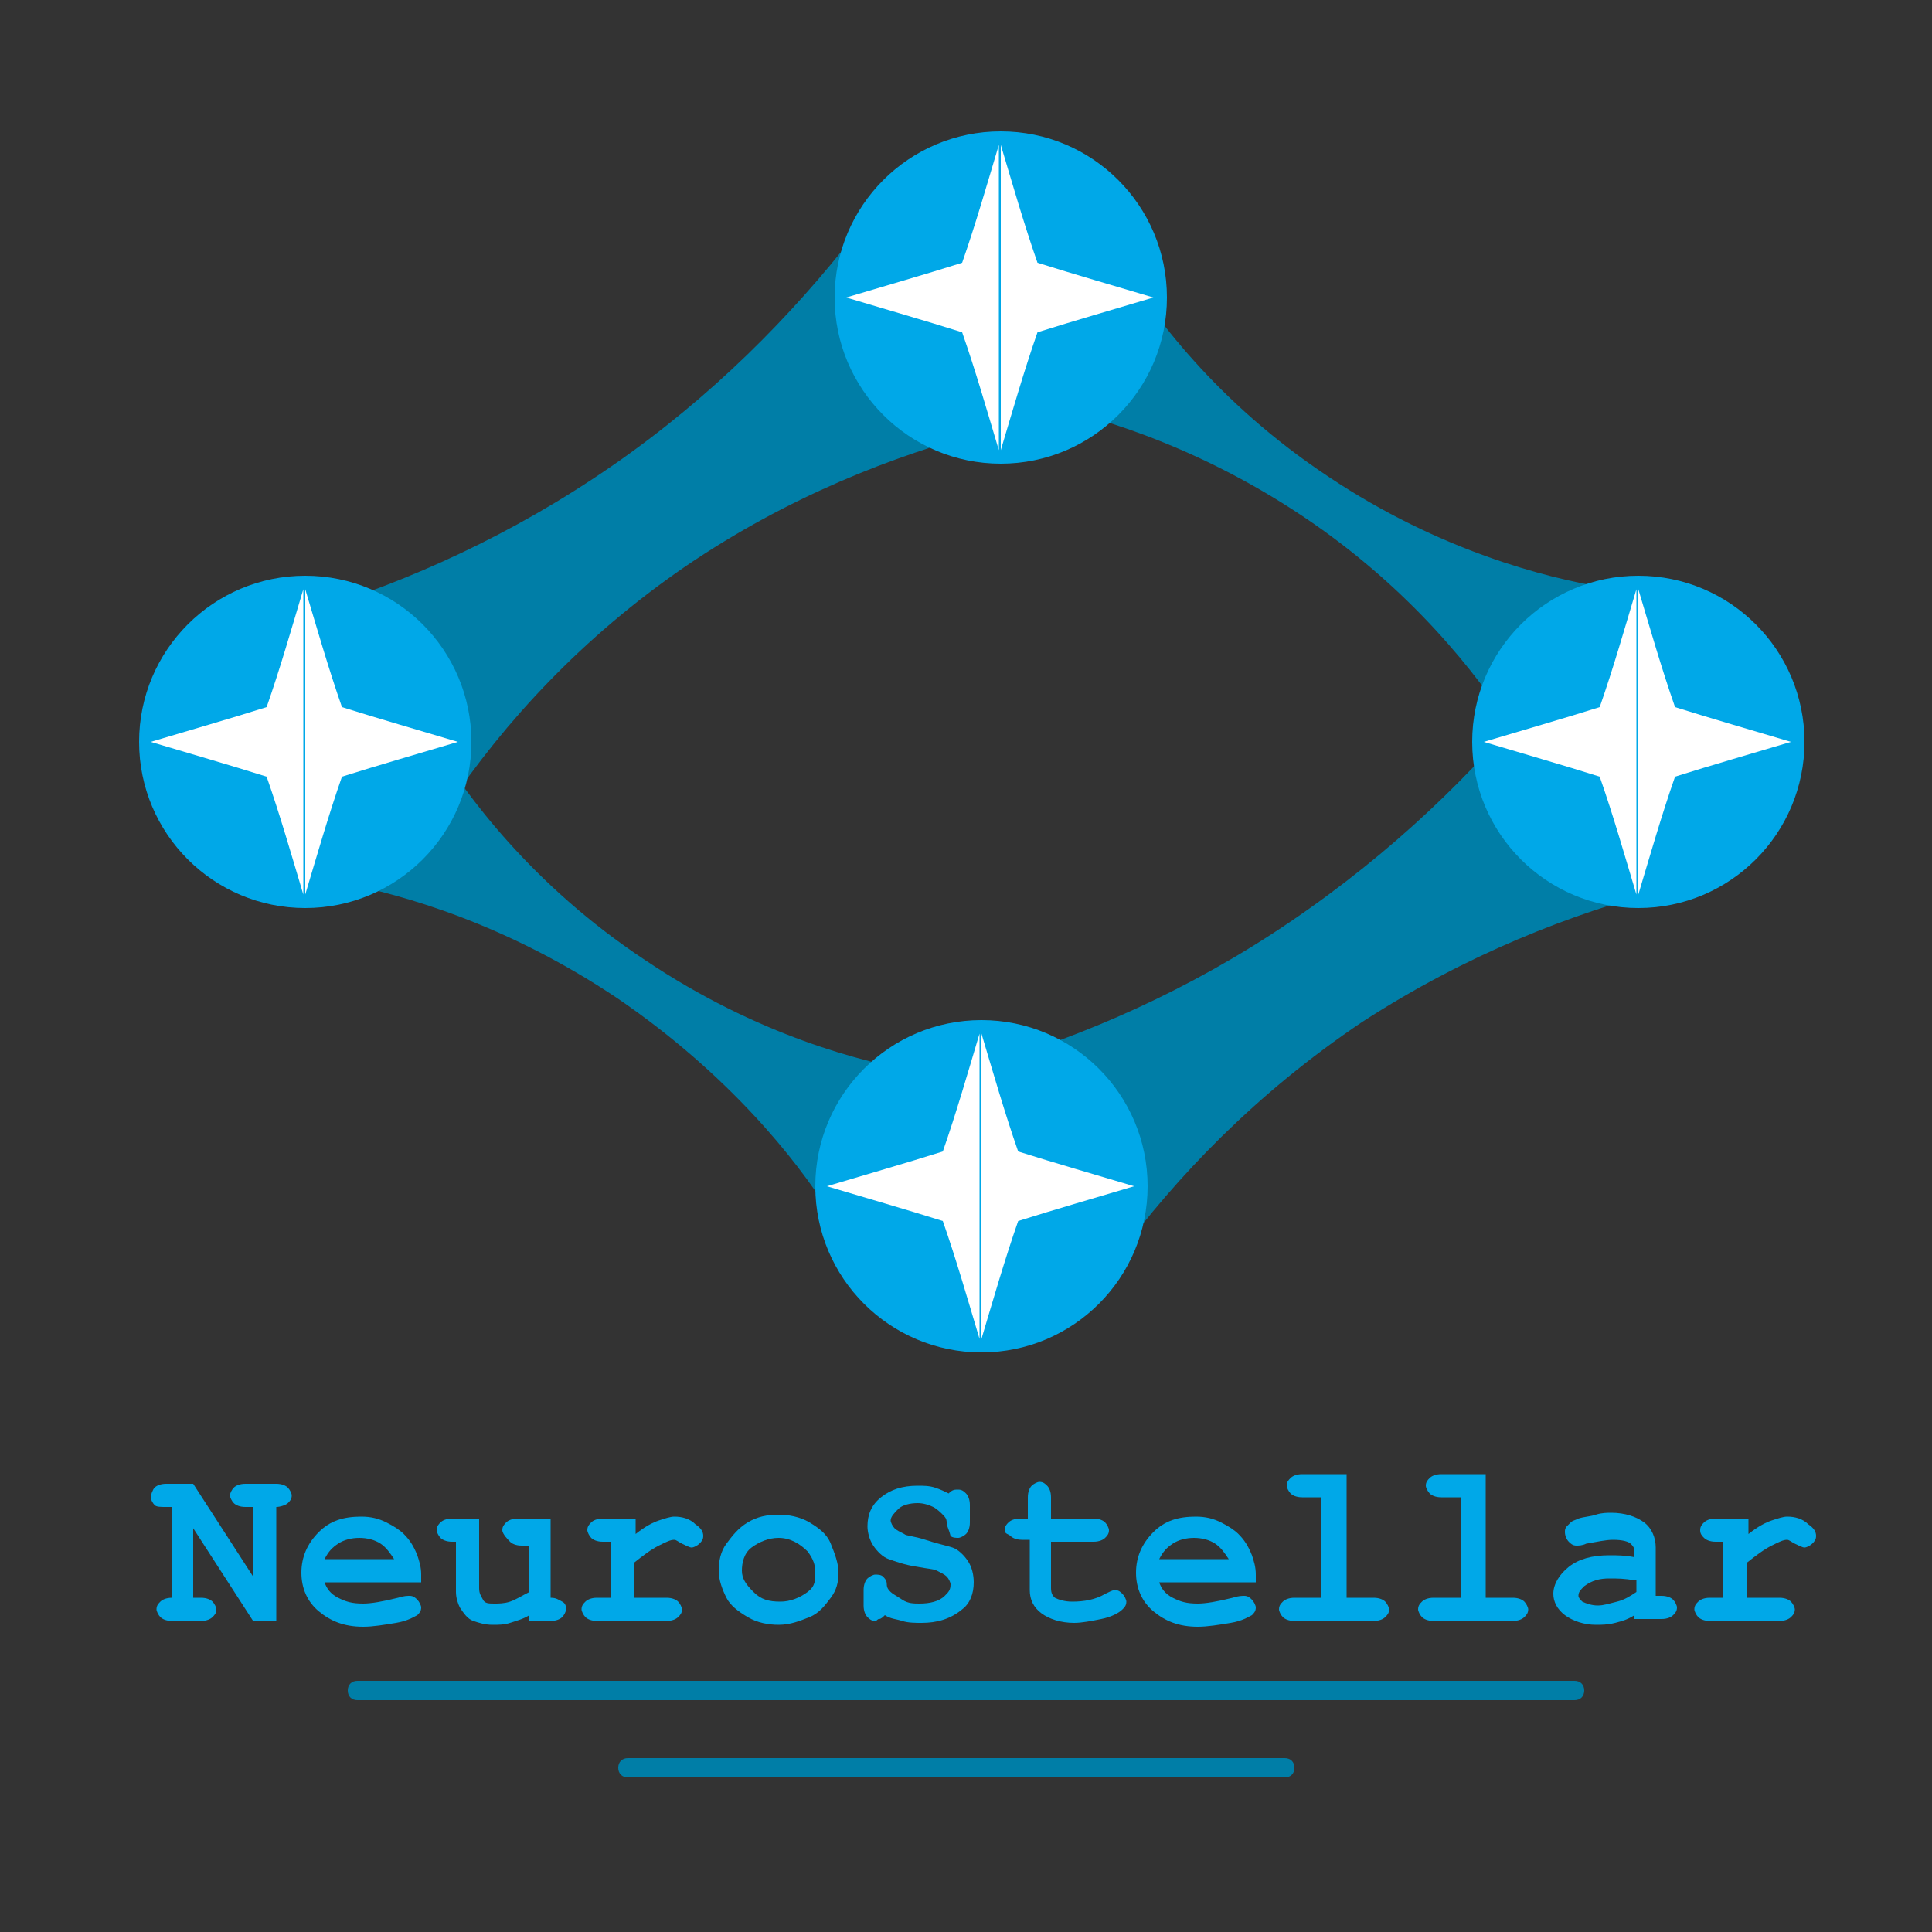<?xml version="1.0" encoding="utf-8"?>
<!-- Generator: Adobe Illustrator 19.0.0, SVG Export Plug-In . SVG Version: 6.00 Build 0)  -->
<svg version="1.1" id="Layer_1" xmlns="http://www.w3.org/2000/svg" xmlns:xlink="http://www.w3.org/1999/xlink" x="0px" y="0px"
	 width="100px" height="100px" viewBox="0 0 100 100" style="enable-background:new 0 0 100 100;" xml:space="preserve">
<rect x="0" y="0" width="100" height="100" fill="#333333" stroke="none"/>
<style type="text/css">
	.st0{fill:none;}
	.st1{fill:#00A8E8;}
	.st2{fill:#007EA7;}
	.st3{fill:#FFFFFF;}
</style>
<g id="XMLID_455_">
	<g id="XMLID_357_">
		<g id="XMLID_317_">
			<rect id="XMLID_30_" x="-18.1" y="76.3" class="st0" width="138.3" height="23.7"/>
			<path id="XMLID_2_" class="st1" d="M10,79.1v3.6h0.4c0.3,0,0.5,0.1,0.6,0.2s0.2,0.3,0.2,0.4c0,0.2-0.1,0.3-0.2,0.4
				s-0.3,0.2-0.6,0.2H8.9c-0.3,0-0.5-0.1-0.6-0.2s-0.2-0.3-0.2-0.4c0-0.2,0.1-0.3,0.2-0.4s0.3-0.2,0.6-0.2V78H8.6
				C8.3,78,8.1,78,8,77.9s-0.2-0.3-0.2-0.4S7.9,77.1,8,77s0.3-0.2,0.6-0.2l1.4,0l3.1,4.8V78h-0.4c-0.3,0-0.5-0.1-0.6-0.2
				s-0.2-0.3-0.2-0.4s0.1-0.3,0.2-0.4s0.3-0.2,0.6-0.2l1.6,0c0.3,0,0.5,0.1,0.6,0.2s0.2,0.3,0.2,0.4c0,0.2-0.1,0.3-0.2,0.4
				S14.5,78,14.3,78v5.9h-1.2L10,79.1z"/>
			<path id="XMLID_4_" class="st1" d="M21.7,81.9h-4.9c0.1,0.3,0.3,0.6,0.7,0.8s0.7,0.3,1.3,0.3c0.4,0,1-0.1,1.8-0.3
				c0.3-0.1,0.5-0.1,0.6-0.1c0.2,0,0.3,0.1,0.4,0.2s0.2,0.3,0.2,0.4c0,0.2-0.1,0.3-0.2,0.4c-0.2,0.1-0.5,0.3-1.1,0.4
				s-1.2,0.2-1.7,0.2c-1,0-1.7-0.3-2.3-0.8s-0.9-1.2-0.9-2c0-0.8,0.3-1.5,0.9-2.1s1.3-0.8,2.2-0.8c0.5,0,0.9,0.1,1.3,0.3
				s0.7,0.4,0.9,0.6c0.3,0.3,0.5,0.6,0.7,1.1c0.1,0.3,0.2,0.6,0.2,1V81.9z M20.4,80.7c-0.2-0.3-0.4-0.6-0.7-0.8s-0.7-0.3-1.1-0.3
				c-0.4,0-0.8,0.1-1.1,0.3s-0.5,0.4-0.7,0.8H20.4z"/>
			<path id="XMLID_7_" class="st1" d="M28.5,78.6v4.1c0.3,0,0.4,0.1,0.6,0.2s0.2,0.3,0.2,0.4s-0.1,0.3-0.2,0.4s-0.3,0.2-0.6,0.2
				h-1.1v-0.3c-0.3,0.2-0.7,0.3-1,0.4s-0.6,0.1-0.9,0.1c-0.4,0-0.7-0.1-1-0.2s-0.5-0.4-0.7-0.7c-0.1-0.2-0.2-0.5-0.2-0.8v-2.6h-0.2
				c-0.3,0-0.5-0.1-0.6-0.2s-0.2-0.3-0.2-0.4c0-0.2,0.1-0.3,0.2-0.4s0.3-0.2,0.6-0.2h1.4v3.6c0,0.3,0.1,0.4,0.2,0.6s0.3,0.2,0.6,0.2
				c0.2,0,0.5,0,0.8-0.1s0.6-0.3,1-0.5v-2.4h-0.4c-0.3,0-0.5-0.1-0.6-0.2S26,79.4,26,79.2c0-0.2,0.1-0.3,0.2-0.4s0.3-0.2,0.6-0.2
				H28.5z"/>
			<path id="XMLID_9_" class="st1" d="M32.9,78.6v0.8c0.5-0.4,0.9-0.6,1.2-0.7s0.6-0.2,0.8-0.2c0.4,0,0.8,0.1,1.1,0.4
				c0.3,0.2,0.4,0.4,0.4,0.6c0,0.2-0.1,0.3-0.2,0.4s-0.3,0.2-0.4,0.2c-0.1,0-0.3-0.1-0.5-0.2s-0.3-0.2-0.4-0.2
				c-0.2,0-0.4,0.1-0.8,0.3s-0.8,0.5-1.3,0.9v1.8h1.7c0.3,0,0.5,0.1,0.6,0.2s0.2,0.3,0.2,0.4c0,0.2-0.1,0.3-0.2,0.4
				s-0.3,0.2-0.6,0.2h-3.6c-0.3,0-0.5-0.1-0.6-0.2s-0.2-0.3-0.2-0.4c0-0.2,0.1-0.3,0.2-0.4s0.3-0.2,0.6-0.2h0.7v-2.9h-0.4
				c-0.3,0-0.5-0.1-0.6-0.2s-0.2-0.3-0.2-0.4c0-0.2,0.1-0.3,0.2-0.4s0.3-0.2,0.6-0.2H32.9z"/>
			<path id="XMLID_11_" class="st1" d="M43.4,81.4c0,0.5-0.1,0.9-0.4,1.3s-0.6,0.8-1.1,1s-1,0.4-1.6,0.4c-0.5,0-1.1-0.1-1.6-0.4
				s-0.9-0.6-1.1-1s-0.4-0.9-0.4-1.4c0-0.5,0.1-1,0.4-1.4s0.6-0.8,1.1-1.1s1-0.4,1.6-0.4c0.5,0,1.1,0.1,1.6,0.4s0.9,0.6,1.1,1.1
				S43.4,80.9,43.4,81.4z M42.2,81.4c0-0.4-0.1-0.7-0.4-1.1c-0.4-0.4-0.9-0.7-1.5-0.7c-0.5,0-1,0.2-1.4,0.5s-0.5,0.8-0.5,1.2
				c0,0.4,0.2,0.7,0.6,1.1s0.8,0.5,1.4,0.5c0.5,0,1-0.2,1.4-0.5S42.2,81.8,42.2,81.4z"/>
			<path id="XMLID_14_" class="st1" d="M45.8,83.6c-0.1,0.1-0.2,0.2-0.3,0.2s-0.1,0.1-0.2,0.1c-0.2,0-0.3-0.1-0.4-0.2
				s-0.2-0.3-0.2-0.6v-0.8c0-0.3,0.1-0.5,0.2-0.6s0.3-0.2,0.4-0.2c0.1,0,0.3,0,0.4,0.1s0.2,0.2,0.2,0.4s0.1,0.3,0.2,0.4
				c0.1,0.1,0.3,0.2,0.6,0.4s0.6,0.2,0.9,0.2c0.5,0,1-0.1,1.3-0.4c0.2-0.2,0.3-0.3,0.3-0.6c0-0.1-0.1-0.3-0.2-0.4s-0.3-0.2-0.5-0.3
				c-0.2-0.1-0.5-0.1-1-0.2c-0.7-0.1-1.2-0.3-1.5-0.4s-0.6-0.4-0.8-0.7s-0.3-0.7-0.3-1c0-0.6,0.2-1.1,0.7-1.5s1.1-0.6,1.9-0.6
				c0.3,0,0.6,0,0.9,0.1s0.5,0.2,0.7,0.3c0.2-0.2,0.3-0.2,0.5-0.2c0.2,0,0.3,0.1,0.4,0.2s0.2,0.3,0.2,0.6v0.9c0,0.3-0.1,0.5-0.2,0.6
				s-0.3,0.2-0.4,0.2c-0.1,0-0.3,0-0.4-0.1C49.1,79.1,49,79,49,78.8s-0.1-0.3-0.2-0.4c-0.1-0.1-0.3-0.3-0.5-0.4s-0.5-0.2-0.8-0.2
				c-0.4,0-0.8,0.1-1,0.3s-0.4,0.4-0.4,0.6c0,0.1,0.1,0.3,0.2,0.4s0.3,0.2,0.5,0.3c0.1,0.1,0.5,0.1,1.1,0.3s1.1,0.3,1.4,0.4
				s0.6,0.4,0.8,0.7s0.3,0.7,0.3,1.1c0,0.6-0.2,1.1-0.6,1.4c-0.6,0.5-1.3,0.7-2.1,0.7c-0.3,0-0.7,0-1-0.1S46.1,83.8,45.8,83.6z"/>
			<path id="XMLID_16_" class="st1" d="M54.4,79.8v2.4c0,0.3,0.1,0.4,0.2,0.5c0.2,0.1,0.5,0.2,0.9,0.2c0.6,0,1.2-0.1,1.7-0.4
				c0.2-0.1,0.4-0.2,0.5-0.2c0.2,0,0.3,0.1,0.4,0.2s0.2,0.3,0.2,0.4c0,0.2-0.1,0.3-0.2,0.4c-0.2,0.2-0.6,0.4-1.1,0.5s-1,0.2-1.4,0.2
				c-0.7,0-1.3-0.2-1.7-0.5s-0.6-0.7-0.6-1.2v-2.6h-0.4c-0.3,0-0.5-0.1-0.6-0.2S52,79.4,52,79.2c0-0.2,0.1-0.3,0.2-0.4
				s0.3-0.2,0.6-0.2h0.4v-1.1c0-0.3,0.1-0.5,0.2-0.6s0.3-0.2,0.4-0.2c0.2,0,0.3,0.1,0.4,0.2s0.2,0.3,0.2,0.6v1.1h2.2
				c0.3,0,0.5,0.1,0.6,0.2s0.2,0.3,0.2,0.4c0,0.2-0.1,0.3-0.2,0.4s-0.3,0.2-0.6,0.2H54.4z"/>
			<path id="XMLID_18_" class="st1" d="M64.9,81.9H60c0.1,0.3,0.3,0.6,0.7,0.8s0.7,0.3,1.3,0.3c0.4,0,1-0.1,1.8-0.3
				c0.3-0.1,0.5-0.1,0.6-0.1c0.2,0,0.3,0.1,0.4,0.2s0.2,0.3,0.2,0.4c0,0.2-0.1,0.3-0.2,0.4c-0.2,0.1-0.5,0.3-1.1,0.4
				s-1.2,0.2-1.7,0.2c-1,0-1.7-0.3-2.3-0.8s-0.9-1.2-0.9-2c0-0.8,0.3-1.5,0.9-2.1s1.3-0.8,2.2-0.8c0.5,0,0.9,0.1,1.3,0.3
				s0.7,0.4,0.9,0.6c0.3,0.3,0.5,0.6,0.7,1.1c0.1,0.3,0.2,0.6,0.2,1V81.9z M63.6,80.7c-0.2-0.3-0.4-0.6-0.7-0.8s-0.7-0.3-1.1-0.3
				c-0.4,0-0.8,0.1-1.1,0.3s-0.5,0.4-0.7,0.8H63.6z"/>
			<path id="XMLID_21_" class="st1" d="M69.7,76.3v6.4h1.4c0.3,0,0.5,0.1,0.6,0.2s0.2,0.3,0.2,0.4c0,0.2-0.1,0.3-0.2,0.4
				s-0.3,0.2-0.6,0.2h-4.1c-0.3,0-0.5-0.1-0.6-0.2s-0.2-0.3-0.2-0.4c0-0.2,0.1-0.3,0.2-0.4s0.3-0.2,0.6-0.2h1.4v-5.2h-1
				c-0.3,0-0.5-0.1-0.6-0.2s-0.2-0.3-0.2-0.4c0-0.2,0.1-0.3,0.2-0.4s0.3-0.2,0.6-0.2H69.7z"/>
			<path id="XMLID_23_" class="st1" d="M76.9,76.3v6.4h1.4c0.3,0,0.5,0.1,0.6,0.2s0.2,0.3,0.2,0.4c0,0.2-0.1,0.3-0.2,0.4
				s-0.3,0.2-0.6,0.2h-4.1c-0.3,0-0.5-0.1-0.6-0.2s-0.2-0.3-0.2-0.4c0-0.2,0.1-0.3,0.2-0.4s0.3-0.2,0.6-0.2h1.4v-5.2h-1
				c-0.3,0-0.5-0.1-0.6-0.2s-0.2-0.3-0.2-0.4c0-0.2,0.1-0.3,0.2-0.4s0.3-0.2,0.6-0.2H76.9z"/>
			<path id="XMLID_25_" class="st1" d="M84.6,83.9v-0.3c-0.3,0.2-0.6,0.3-1,0.4s-0.7,0.1-1,0.1c-0.6,0-1.2-0.2-1.6-0.5
				s-0.6-0.7-0.6-1.1c0-0.5,0.3-1,0.8-1.4s1.2-0.6,2.1-0.6c0.4,0,0.8,0,1.3,0.1v-0.3c0-0.2-0.1-0.3-0.2-0.4s-0.4-0.2-0.9-0.2
				c-0.4,0-0.8,0.1-1.4,0.2c-0.2,0.1-0.4,0.1-0.5,0.1c-0.2,0-0.3-0.1-0.4-0.2S81,79.5,81,79.3c0-0.1,0-0.2,0.1-0.3s0.1-0.1,0.2-0.2
				s0.2-0.1,0.4-0.2c0.3-0.1,0.6-0.1,0.9-0.2s0.6-0.1,0.8-0.1c0.7,0,1.3,0.2,1.7,0.5s0.6,0.8,0.6,1.3v2.5H86c0.3,0,0.5,0.1,0.6,0.2
				s0.2,0.3,0.2,0.4c0,0.2-0.1,0.3-0.2,0.4s-0.3,0.2-0.6,0.2H84.6z M84.6,81.8c-0.5-0.1-0.9-0.1-1.3-0.1c-0.5,0-0.9,0.1-1.3,0.4
				c-0.2,0.2-0.3,0.3-0.3,0.5c0,0.1,0.1,0.2,0.2,0.3c0.2,0.1,0.5,0.2,0.8,0.2c0.3,0,0.6-0.1,1-0.2s0.7-0.3,1-0.5V81.8z"/>
			<path id="XMLID_28_" class="st1" d="M90.5,78.6v0.8c0.5-0.4,0.9-0.6,1.2-0.7s0.6-0.2,0.8-0.2c0.4,0,0.8,0.1,1.1,0.4
				c0.3,0.2,0.4,0.4,0.4,0.6c0,0.2-0.1,0.3-0.2,0.4s-0.3,0.2-0.4,0.2c-0.1,0-0.3-0.1-0.5-0.2s-0.3-0.2-0.4-0.2
				c-0.2,0-0.4,0.1-0.8,0.3s-0.8,0.5-1.3,0.9v1.8h1.7c0.3,0,0.5,0.1,0.6,0.2s0.2,0.3,0.2,0.4c0,0.2-0.1,0.3-0.2,0.4
				s-0.3,0.2-0.6,0.2h-3.6c-0.3,0-0.5-0.1-0.6-0.2s-0.2-0.3-0.2-0.4c0-0.2,0.1-0.3,0.2-0.4s0.3-0.2,0.6-0.2h0.7v-2.9h-0.4
				c-0.3,0-0.5-0.1-0.6-0.2S88,79.4,88,79.2c0-0.2,0.1-0.3,0.2-0.4s0.3-0.2,0.6-0.2H90.5z"/>
		</g>
		<path id="XMLID_318_" class="st2" d="M82,87.5c0,0.3-0.2,0.5-0.5,0.5h-63c-0.3,0-0.5-0.2-0.5-0.5l0,0c0-0.3,0.2-0.5,0.5-0.5h63
			C81.8,87,82,87.2,82,87.5L82,87.5z"/>
		<path id="XMLID_319_" class="st2" d="M67,91.5c0,0.3-0.2,0.5-0.5,0.5h-34c-0.3,0-0.5-0.2-0.5-0.5l0,0c0-0.3,0.2-0.5,0.5-0.5h34
			C66.8,91,67,91.2,67,91.5L67,91.5z"/>
	</g>
	<g id="XMLID_273_">
		<path id="XMLID_274_" class="st2" d="M86.3,46c-5,1.3-10.4,3.4-15.8,6.9c-5.5,3.7-9.6,8-12.7,12.2c-2.2-3.3-4.5-6.6-6.7-10
			c5-1.5,10.4-3.8,15.7-7.4c5.3-3.6,9.5-7.7,12.8-11.8C81.9,39.4,84.1,42.7,86.3,46z"/>
		<path id="XMLID_275_" class="st2" d="M47.7,55.5c-3-0.5-8.5-1.9-14.3-5.8c-5.9-3.9-9.3-8.6-10.9-11.2c-1.6,2.4-3.2,4.8-4.8,7.2
			c3.1,0.6,8.5,2.1,14.3,6c5.7,3.9,9.2,8.3,10.9,11C44.5,60.3,46.1,57.9,47.7,55.5z"/>
		<path id="XMLID_281_" class="st2" d="M83,30.4c-3-0.5-8.5-1.9-14.2-5.7c-5.9-3.9-9.2-8.5-10.8-11.1c-1.6,2.4-3.2,4.8-4.8,7.2
			c3.1,0.6,8.5,2.1,14.2,5.9c5.7,3.8,9.1,8.3,10.8,10.9C79.8,35.2,81.4,32.8,83,30.4z"/>
		<path id="XMLID_282_" class="st2" d="M51.1,22.3c-4.9,1.3-10.3,3.4-15.6,7c-5.4,3.7-9.4,8.1-12.3,12.4c-2.3-3.4-4.7-6.8-7-10.1
			c4.9-1.5,10.3-3.9,15.5-7.5c5.2-3.6,9.3-7.8,12.5-11.9C46.4,15.6,48.8,18.9,51.1,22.3z"/>
		<g id="XMLID_283_">
			<g id="XMLID_302_">
				<circle id="XMLID_303_" class="st1" cx="84.8" cy="38.4" r="8.6"/>
			</g>
			<g id="XMLID_370_">
				<path id="XMLID_364_" class="st3" d="M92.7,38.4h-7.9v-7.9c0.6,2,1.2,4.1,1.9,6.1C88.6,37.2,90.7,37.8,92.7,38.4z"/>
				<path id="XMLID_365_" class="st3" d="M76.8,38.4h7.9v-7.9c-0.6,2-1.2,4.1-1.9,6.1C80.9,37.2,78.8,37.8,76.8,38.4z"/>
				<path id="XMLID_369_" class="st3" d="M92.7,38.4h-7.9v7.9c0.6-2,1.2-4.1,1.9-6.1C88.6,39.6,90.7,39,92.7,38.4z"/>
				<path id="XMLID_366_" class="st3" d="M76.8,38.4h7.9v7.9c-0.6-2-1.2-4.1-1.9-6.1C80.9,39.6,78.8,39,76.8,38.4z"/>
			</g>
		</g>
		<g id="XMLID_284_">
			<g id="XMLID_288_">
				<circle id="XMLID_289_" class="st1" cx="51.8" cy="15.4" r="8.6"/>
			</g>
			<g id="XMLID_285_">
				<path id="XMLID_287_" class="st3" d="M59.7,15.4h-7.9V7.5c0.6,2,1.2,4.1,1.9,6.1C55.6,14.2,57.7,14.8,59.7,15.4z"/>
				<path id="XMLID_286_" class="st3" d="M43.8,15.4h7.9V7.5c-0.6,2-1.2,4.1-1.9,6.1C47.9,14.2,45.8,14.8,43.8,15.4z"/>
				<path id="XMLID_290_" class="st3" d="M59.7,15.4h-7.9v7.9c0.6-2,1.2-4.1,1.9-6.1C55.6,16.6,57.7,16,59.7,15.4z"/>
				<path id="XMLID_291_" class="st3" d="M43.8,15.4h7.9v7.9c-0.6-2-1.2-4.1-1.9-6.1C47.9,16.6,45.8,16,43.8,15.4z"/>
			</g>
		</g>
		<g id="XMLID_292_">
			<g id="XMLID_296_">
				<circle id="XMLID_297_" class="st1" cx="50.8" cy="61.4" r="8.6"/>
			</g>
			<g id="XMLID_293_">
				<path id="XMLID_295_" class="st3" d="M58.7,61.4h-7.9v-7.9c0.6,2,1.2,4.1,1.9,6.1C54.6,60.2,56.7,60.8,58.7,61.4z"/>
				<path id="XMLID_294_" class="st3" d="M42.8,61.4h7.9v-7.9c-0.6,2-1.2,4.1-1.9,6.1C46.9,60.2,44.8,60.8,42.8,61.4z"/>
				<path id="XMLID_298_" class="st3" d="M58.7,61.4h-7.9v7.9c0.6-2,1.2-4.1,1.9-6.1C54.6,62.6,56.7,62,58.7,61.4z"/>
				<path id="XMLID_299_" class="st3" d="M42.8,61.4h7.9v7.9c-0.6-2-1.2-4.1-1.9-6.1C46.9,62.6,44.8,62,42.8,61.4z"/>
			</g>
		</g>
		<g id="XMLID_300_">
			<g id="XMLID_306_">
				<circle id="XMLID_307_" class="st1" cx="15.8" cy="38.4" r="8.6"/>
			</g>
			<g id="XMLID_301_">
				<path id="XMLID_305_" class="st3" d="M23.7,38.4h-7.9v-7.9c0.6,2,1.2,4.1,1.9,6.1C19.6,37.2,21.7,37.8,23.7,38.4z"/>
				<path id="XMLID_304_" class="st3" d="M7.8,38.4h7.9v-7.9c-0.6,2-1.2,4.1-1.9,6.1C11.9,37.2,9.8,37.8,7.8,38.4z"/>
				<path id="XMLID_308_" class="st3" d="M23.7,38.4h-7.9v7.9c0.6-2,1.2-4.1,1.9-6.1C19.6,39.6,21.7,39,23.7,38.4z"/>
				<path id="XMLID_309_" class="st3" d="M7.8,38.4h7.9v7.9c-0.6-2-1.2-4.1-1.9-6.1C11.9,39.6,9.8,39,7.8,38.4z"/>
			</g>
		</g>
	</g>
</g>
<g id="XMLID_1_">
</g>
<g id="XMLID_31_">
</g>
<g id="XMLID_32_">
</g>
<g id="XMLID_33_">
</g>
<g id="XMLID_34_">
</g>
<g id="XMLID_35_">
</g>
<g id="XMLID_36_">
</g>
<g id="XMLID_37_">
</g>
<g id="XMLID_38_">
</g>
<g id="XMLID_39_">
</g>
<g id="XMLID_40_">
</g>
<g id="XMLID_41_">
</g>
<g id="XMLID_42_">
</g>
<g id="XMLID_43_">
</g>
<g id="XMLID_44_">
</g>
</svg>
